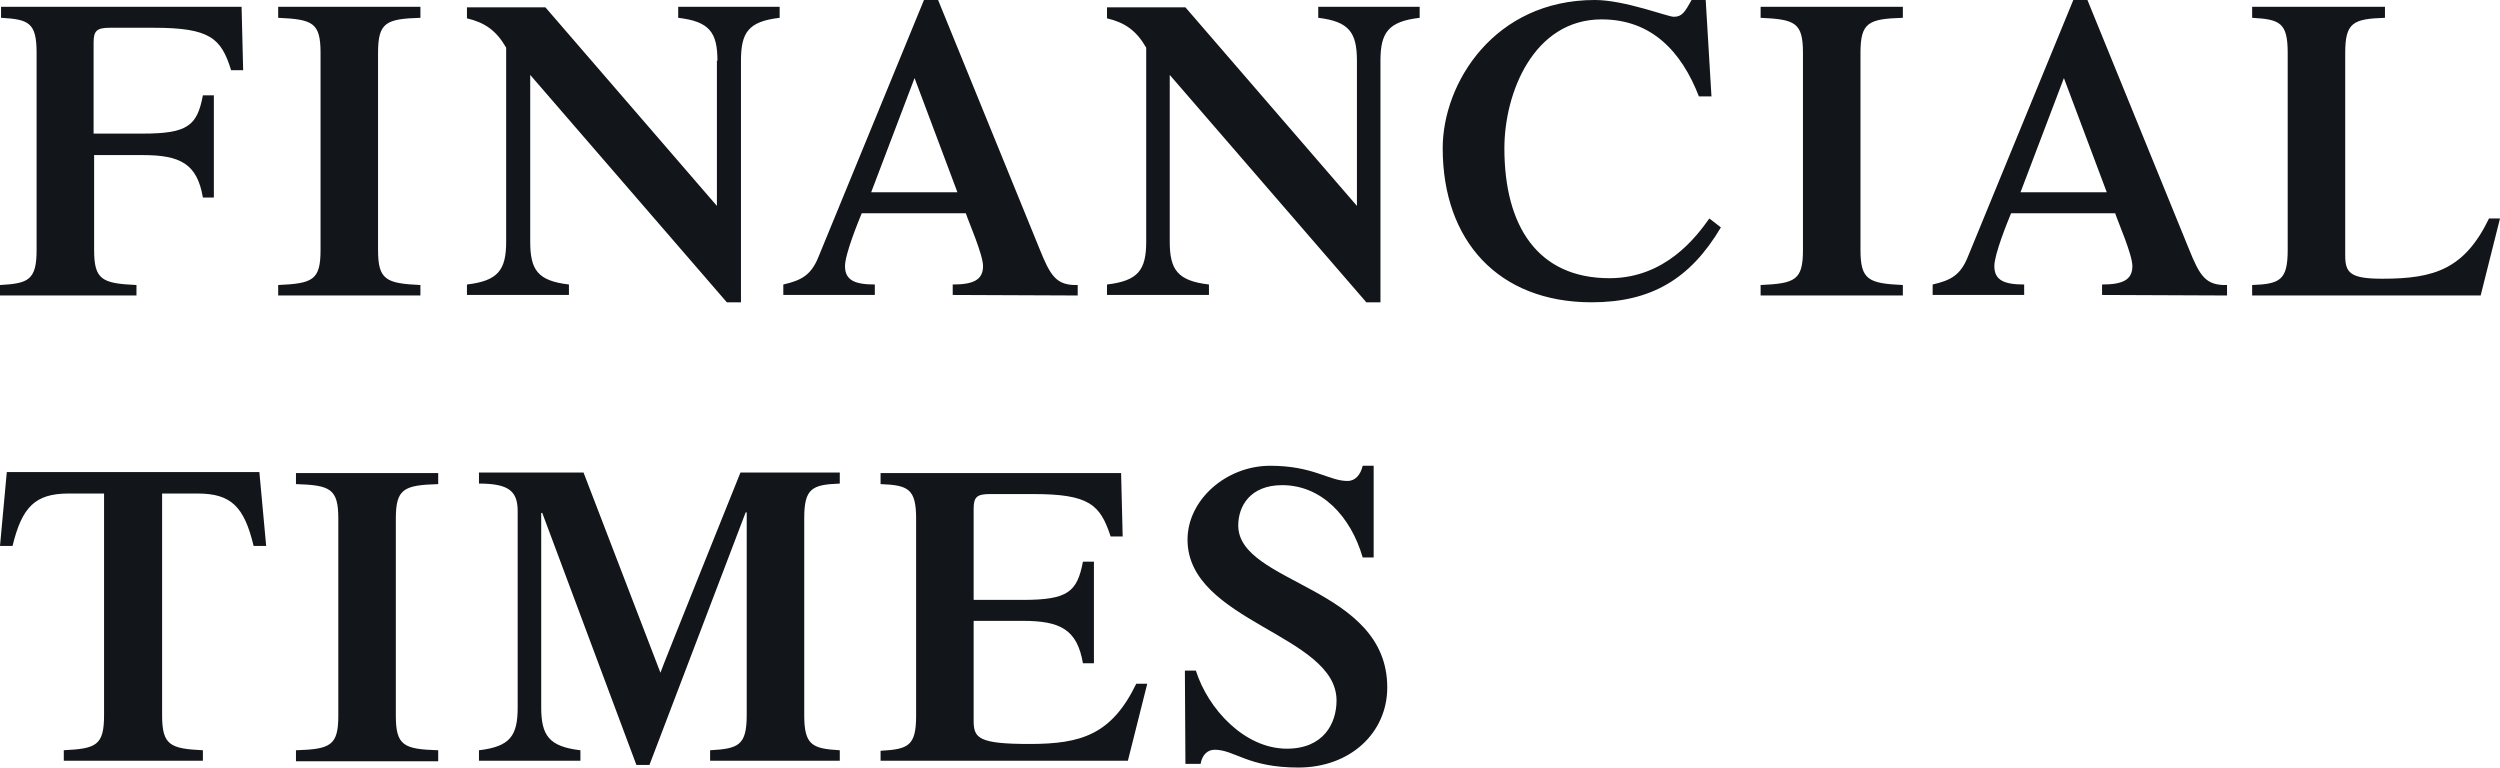 <svg width="114" height="35" viewBox="0 0 114 35" fill="none" xmlns="http://www.w3.org/2000/svg">
<path d="M4.292 11.396C4.292 12.758 4.65 12.925 6.223 12.997V13.474H0V12.997C1.288 12.925 1.669 12.782 1.669 11.396V2.413C1.669 1.027 1.311 0.884 0.048 0.812V0.311H11.016L11.088 3.201H10.539C10.086 1.744 9.585 1.266 7.01 1.266H5.007C4.411 1.266 4.268 1.41 4.268 1.935V6.092H6.51C8.56 6.092 8.989 5.734 9.252 4.348H9.752V9.007H9.252C8.989 7.454 8.202 7.072 6.51 7.072H4.292V11.396ZM17.239 11.396C17.239 12.758 17.597 12.925 19.171 12.997V13.474H12.685V12.997C14.259 12.925 14.617 12.782 14.617 11.396V2.413C14.617 1.027 14.259 0.884 12.685 0.812V0.311H19.171V0.812C17.597 0.86 17.239 1.027 17.239 2.413V11.396ZM32.715 2.771C32.715 1.481 32.357 0.98 30.926 0.812V0.311H35.552V0.812C34.121 0.98 33.788 1.481 33.788 2.771V13.785H33.144L24.178 3.416V11.014C24.178 12.304 24.512 12.806 25.943 12.973V13.45H21.293V12.973C22.724 12.806 23.081 12.304 23.081 11.014V2.174C22.628 1.386 22.104 1.027 21.293 0.836V0.334H24.87L32.691 9.389V2.771H32.715ZM39.725 8.768L41.704 3.56L43.659 8.768H39.725ZM49.143 13.474V12.997C48.166 13.021 47.903 12.59 47.403 11.348L42.777 0H42.133L37.316 11.73C36.983 12.543 36.553 12.782 35.719 12.973V13.45H39.892V12.973C38.986 12.973 38.532 12.782 38.532 12.136C38.532 11.587 39.129 10.13 39.295 9.724H44.041C44.184 10.154 44.827 11.611 44.827 12.136C44.827 12.782 44.351 12.973 43.444 12.973V13.45L49.143 13.474ZM61.876 2.771C61.876 1.481 61.519 0.98 60.112 0.812V0.311H64.737V0.812C63.307 0.98 62.949 1.481 62.949 2.771V13.785H62.305L53.34 3.416V11.014C53.34 12.304 53.698 12.806 55.128 12.973V13.45H50.479V12.973C51.909 12.806 52.267 12.304 52.267 11.014V2.174C51.814 1.386 51.289 1.027 50.479 0.836V0.334H54.055L61.876 9.389V2.771ZM78.472 10.369C77.089 12.71 75.301 13.785 72.582 13.785C68.314 13.785 65.787 10.966 65.787 6.761C65.787 3.775 68.147 0 72.725 0C74.085 0 76.04 0.765 76.326 0.765C76.707 0.765 76.827 0.549 77.137 0H77.78L78.043 4.396H77.47C76.683 2.365 75.324 0.884 73.035 0.884C69.936 0.884 68.6 4.229 68.6 6.761C68.6 10.321 70.126 12.686 73.393 12.686C75.944 12.686 77.351 10.799 77.947 9.962L78.472 10.369ZM84.838 11.396C84.838 12.758 85.196 12.925 86.77 12.997V13.474H80.284V12.997C81.858 12.925 82.215 12.782 82.215 11.396V2.413C82.215 1.027 81.858 0.884 80.284 0.812V0.311H86.77V0.812C85.196 0.86 84.838 1.027 84.838 2.413V11.396ZM92.135 8.768L94.114 3.56L96.069 8.768H92.135ZM101.553 13.474V12.997C100.576 13.021 100.313 12.59 99.813 11.348L95.187 0H94.543L89.726 11.73C89.393 12.543 88.963 12.782 88.129 12.973V13.45H92.302V12.973C91.395 12.973 90.942 12.782 90.942 12.136C90.942 11.587 91.539 10.13 91.706 9.724H96.451C96.594 10.154 97.237 11.611 97.237 12.136C97.237 12.782 96.76 12.973 95.854 12.973V13.45L101.553 13.474ZM102.698 13.474V12.997C103.962 12.949 104.319 12.782 104.319 11.396V2.413C104.319 1.027 103.962 0.884 102.698 0.812V0.311H108.754V0.812C107.3 0.86 106.942 1.027 106.942 2.413V11.659C106.942 12.447 107.181 12.71 108.635 12.71C110.996 12.71 112.379 12.28 113.499 9.962H114L113.118 13.474C113.142 13.474 102.698 13.474 102.698 13.474ZM2.885 34.212C4.387 34.14 4.745 33.997 4.745 32.611V22.505H3.124C1.598 22.505 1.001 23.126 0.572 24.894H0L0.31 21.526H11.827L12.137 24.894H11.565C11.135 23.102 10.539 22.505 9.013 22.505H7.392V32.611C7.392 33.973 7.749 34.14 9.252 34.212V34.689H2.909V34.212H2.885ZM18.05 32.635C18.05 33.997 18.408 34.164 19.982 34.212V34.713H13.496V34.212C15.07 34.164 15.427 33.997 15.427 32.635V23.652C15.427 22.29 15.07 22.123 13.496 22.075V21.573H19.982V22.075C18.408 22.123 18.05 22.29 18.05 23.652C18.05 23.628 18.05 32.635 18.05 32.635ZM33.764 21.549H38.294V22.051C37.03 22.099 36.673 22.266 36.673 23.628V32.611C36.673 33.973 37.03 34.14 38.294 34.212V34.689H32.381V34.212C33.668 34.14 34.05 33.997 34.05 32.611V23.365H34.002L29.615 34.88H29.019L24.727 23.389H24.679V32.253C24.679 33.543 25.037 34.044 26.467 34.212V34.689H21.841V34.212C23.272 34.044 23.606 33.543 23.606 32.253V23.317C23.606 22.41 23.224 22.051 21.841 22.051V21.549H26.61L30.116 30.676C30.092 30.676 33.764 21.549 33.764 21.549ZM40.154 34.713V34.236C41.418 34.164 41.775 34.02 41.775 32.635V23.652C41.775 22.29 41.418 22.123 40.154 22.075V21.573H51.122L51.194 24.464H50.645C50.169 23.007 49.668 22.529 47.117 22.529H45.137C44.541 22.529 44.398 22.672 44.398 23.198V27.355H46.64C48.69 27.355 49.119 26.997 49.382 25.611H49.883V30.246H49.382C49.119 28.693 48.333 28.311 46.64 28.311H44.398V32.874C44.398 33.662 44.637 33.925 46.95 33.925C49.31 33.925 50.693 33.495 51.814 31.177H52.315L51.432 34.689H40.154V34.713ZM54.031 30.58H54.532C55.081 32.324 56.75 34.14 58.681 34.14C60.35 34.14 60.946 32.993 60.946 31.942C60.946 28.932 54.151 28.358 54.151 24.608C54.151 22.792 55.915 21.239 57.918 21.239C59.897 21.239 60.589 21.932 61.447 21.932C61.805 21.932 62.043 21.645 62.139 21.239H62.639V25.42H62.139C61.59 23.532 60.255 22.123 58.466 22.123C57.012 22.123 56.464 23.078 56.464 23.962C56.464 26.638 63.259 26.734 63.259 31.345C63.259 33.423 61.566 35 59.206 35C56.893 35 56.297 34.188 55.391 34.188C55.057 34.188 54.818 34.427 54.747 34.833H54.055L54.031 30.58Z" fill="#121519"/>
</svg>
